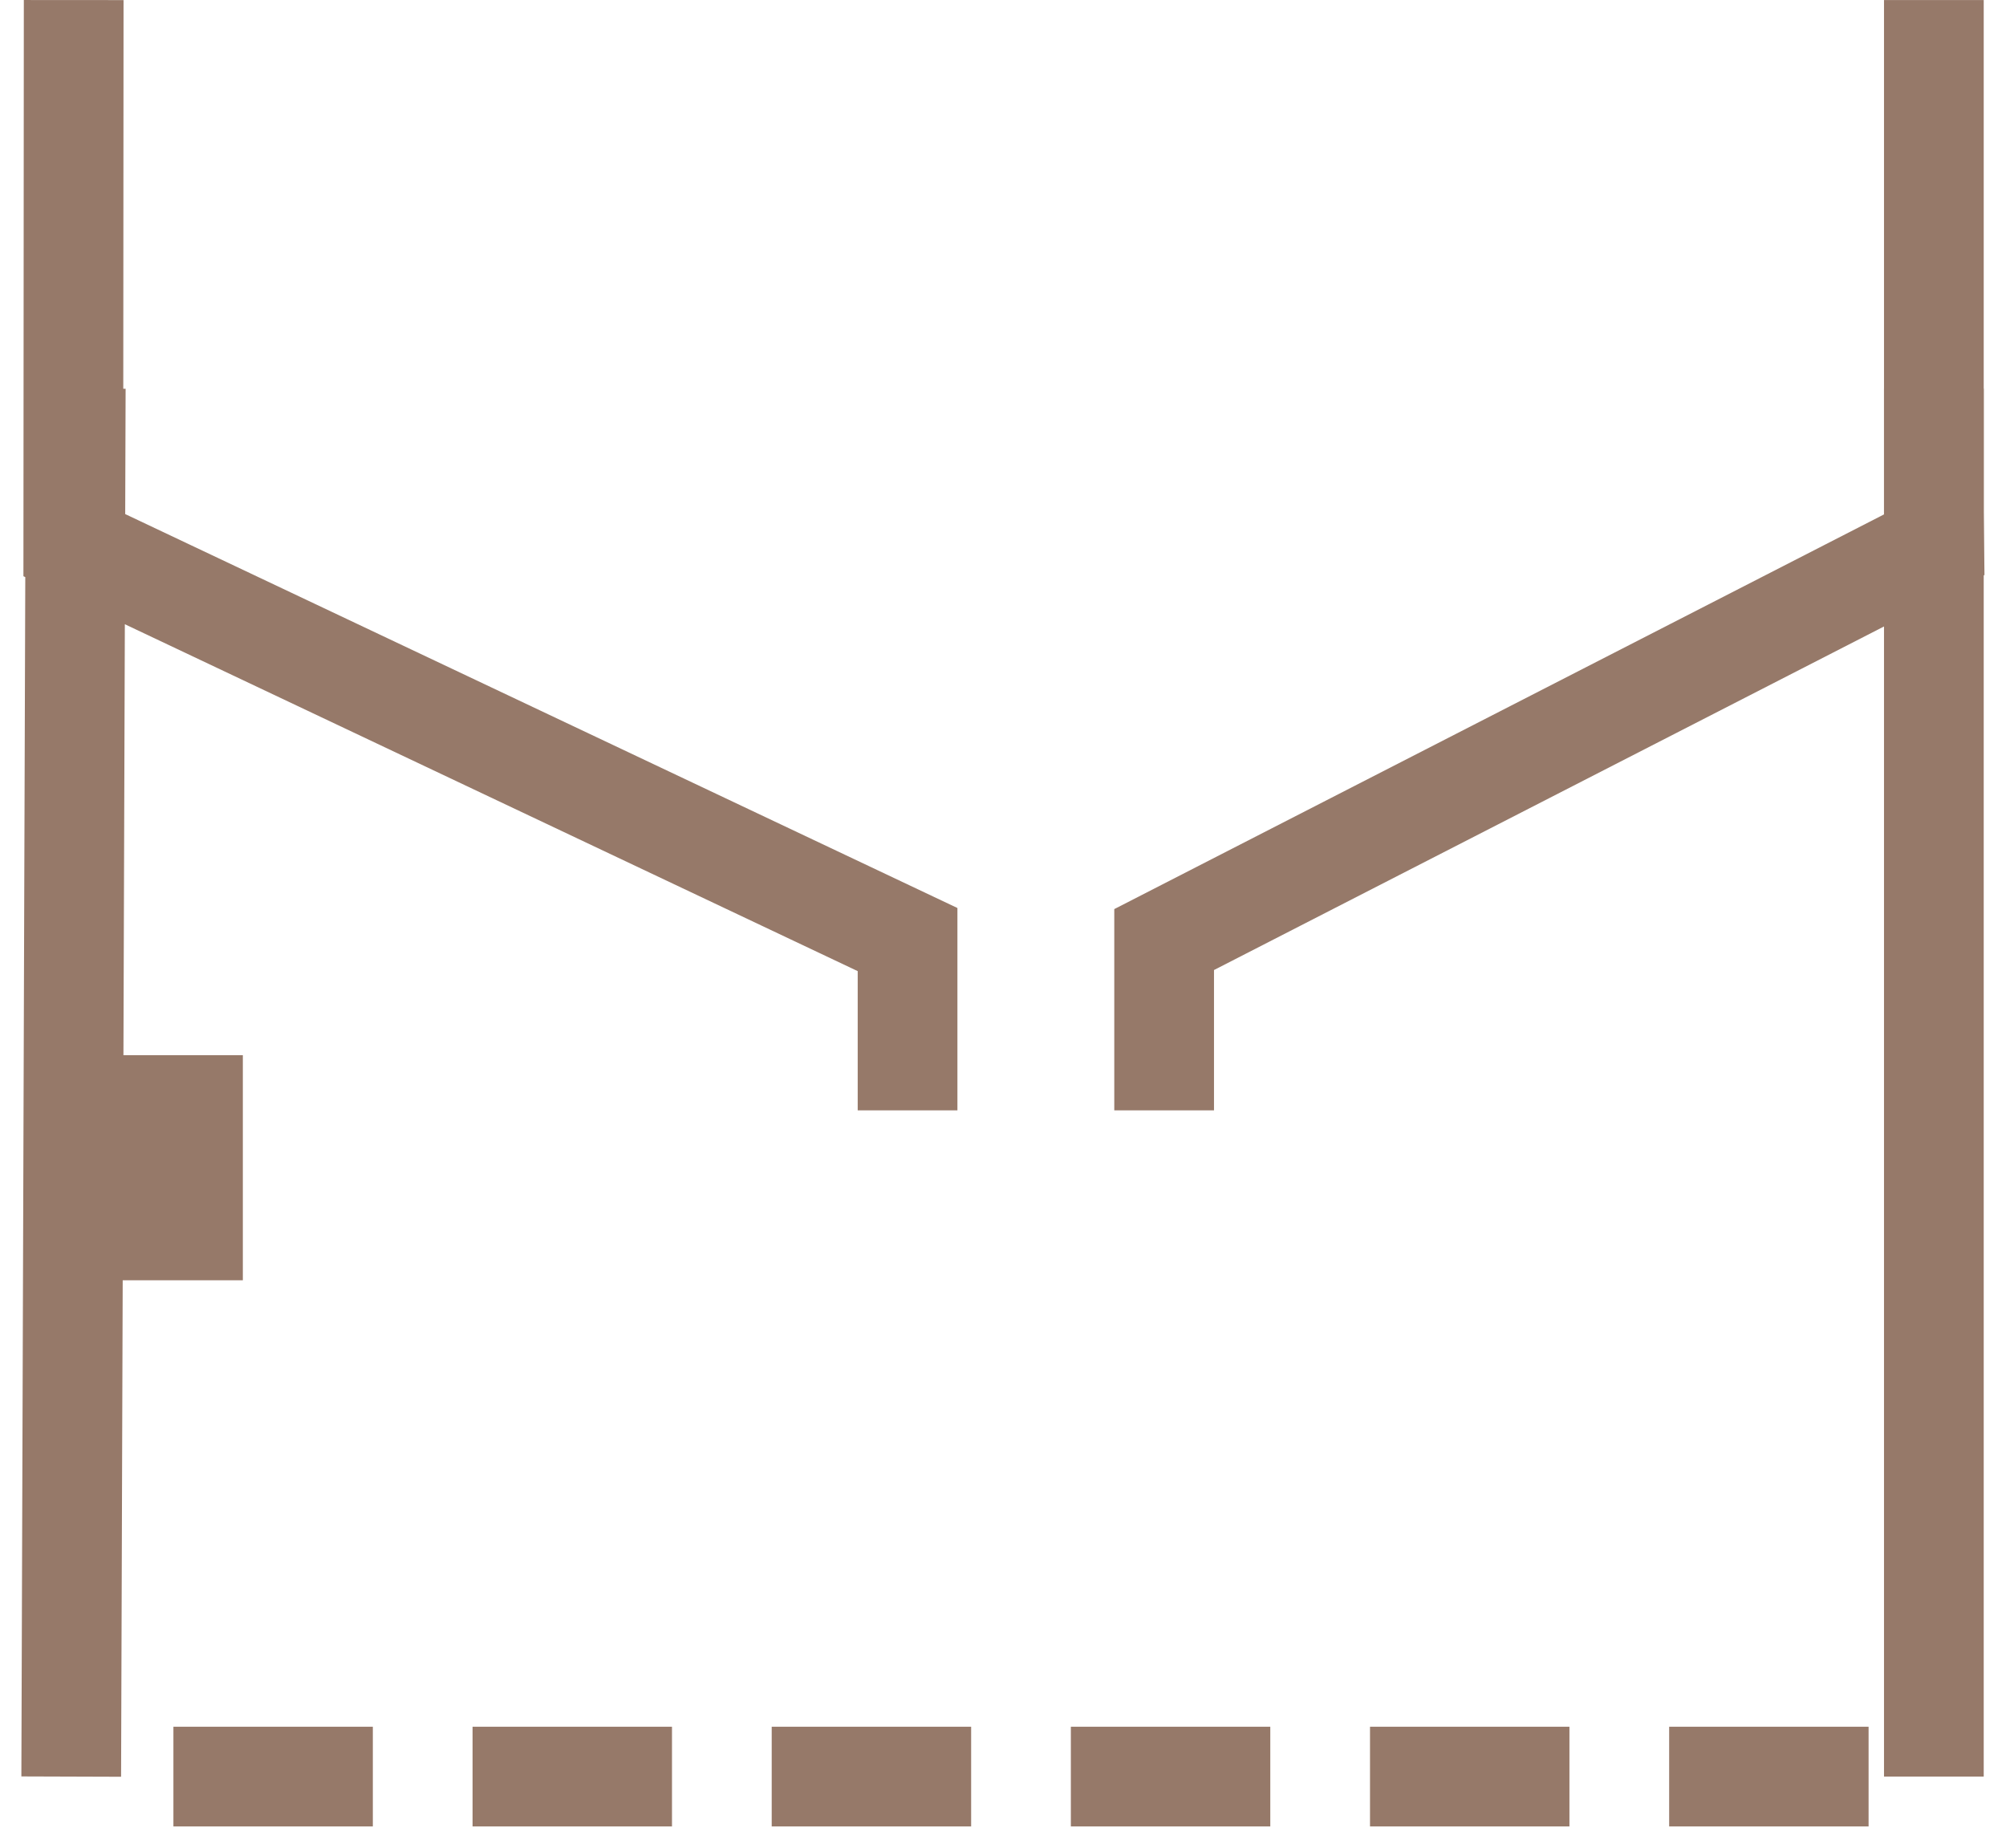 <?xml version="1.0" encoding="UTF-8" standalone="no"?>
<svg
   width="140.819"
   height="129.708"
   version="1.1"
   id="svg307"
   sodipodi:docname="funnelOnly.svg"
   inkscape:version="1.2.2 (b0a84865, 2022-12-01)"
   xmlns:inkscape="http://www.inkscape.org/namespaces/inkscape"
   xmlns:sodipodi="http://sodipodi.sourceforge.net/DTD/sodipodi-0.dtd"
   xmlns="http://www.w3.org/2000/svg"
   xmlns:svg="http://www.w3.org/2000/svg">
  <defs
     id="defs311" />
  <sodipodi:namedview
     id="namedview309"
     pagecolor="#ffffff"
     bordercolor="#000000"
     borderopacity="0.25"
     inkscape:showpageshadow="2"
     inkscape:pageopacity="0.0"
     inkscape:pagecheckerboard="0"
     inkscape:deskcolor="#d1d1d1"
     showgrid="false"
     inkscape:zoom="5.1462426"
     inkscape:cx="88.41402"
     inkscape:cy="76.172079"
     inkscape:window-width="2228"
     inkscape:window-height="1058"
     inkscape:window-x="0"
     inkscape:window-y="25"
     inkscape:window-maximized="0"
     inkscape:current-layer="svg307" />
  <path
     style="fill:none;stroke:#967969;stroke-width:7;stroke-dasharray:none;stroke-opacity:1"
     d="M135.755.004v35.972l.027 2.258-54.061 27.72v11.99M5.173.004l-.027 38.23 58.564 27.72v11.99M5.318 27.278 5 124.71"
     id="path293" />
  <path
     style="fill:#967969;stroke:#967969;stroke-width:7;stroke-dasharray:none;stroke-opacity:1"
     d="M135.755 27.283v97.425"
     id="path295" />
  <path
     style="fill:none;stroke:#967969;stroke-width:7;stroke-linejoin:round;stroke-miterlimit:10;stroke-dasharray:14,7;stroke-dashoffset:14;stroke-opacity:1"
     d="M5.173 124.708h130.582"
     id="path297" />
  <path
     style="fill:#967969;stroke:#967969;stroke-width:0.425;stroke-dasharray:none;stroke-dashoffset:4;stroke-opacity:1"
     d="M 6.978,74.284 H 16.835 V 89.658 H 6.978 Z"
     id="path301" />
</svg>
